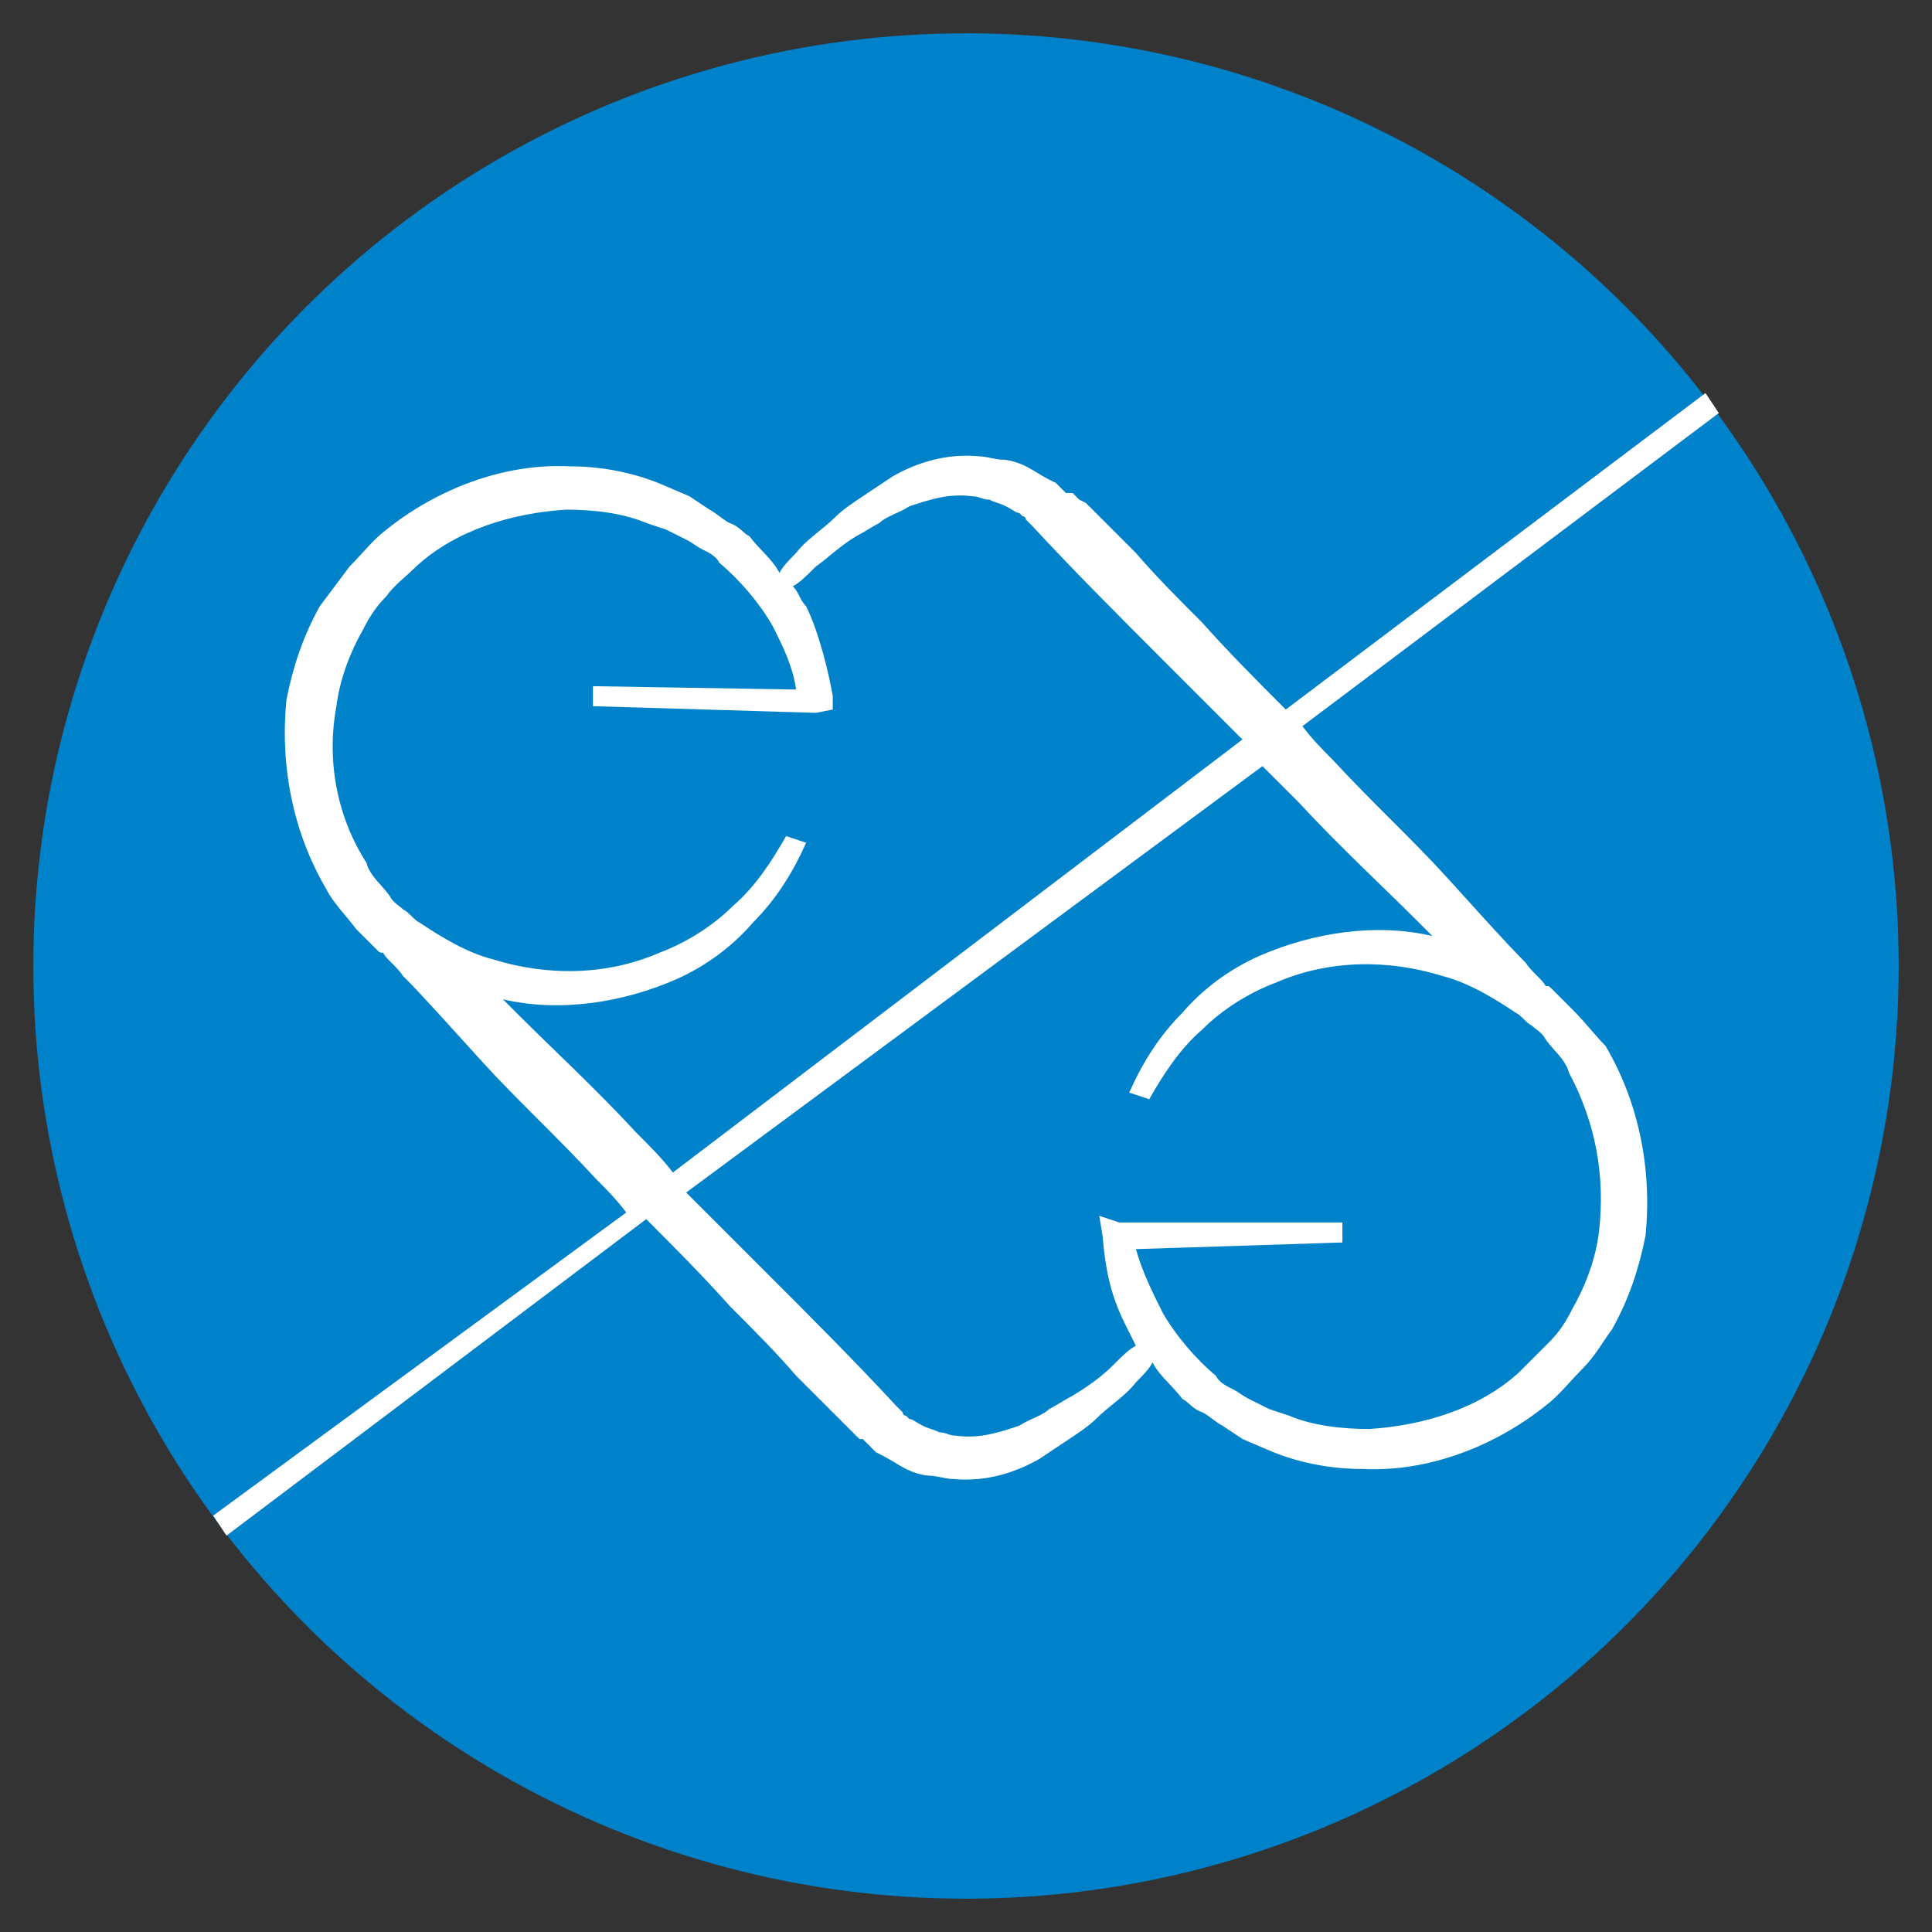 <?xml version="1.0" encoding="utf-8"?>
<!-- Generator: Adobe Illustrator 18.1.1, SVG Export Plug-In . SVG Version: 6.00 Build 0)  -->
<svg version="1.1" id="Layer_1" xmlns="http://www.w3.org/2000/svg" xmlns:xlink="http://www.w3.org/1999/xlink" x="0px" y="0px"
	 width="58px" height="58px" viewBox="-12 172 58 58" enable-background="new -12 172 58 58" xml:space="preserve">
<rect x="-12" y="172" width="58" height="58" fill="#333333" stroke="none"/>
<g>
	<circle fill="#0082CA" cx="17" cy="201" r="28"/>
	<path fill="#FFFFFF" d="M35.2,202.3c-0.2-0.2-0.3-0.3-0.6-0.6c-0.1-0.1-0.1-0.1-0.2-0.1c-0.1-0.2-0.4-0.4-0.6-0.7
		c-0.6-0.6-1.4-1.5-2.4-2.6s-2.2-2.2-3.4-3.5c-0.3-0.3-0.6-0.6-0.9-1l12.5-9.4l-0.4-0.6l-12.6,9.5c-0.8-0.8-1.7-1.7-2.5-2.6
		c-0.7-0.7-1.4-1.4-2-2.1c-0.3-0.3-0.7-0.7-1-1c-0.2-0.2-0.3-0.3-0.5-0.5l-0.2-0.1l-0.1-0.1l-0.1-0.1h-0.1H20l-0.2-0.2
		c-0.1-0.1-0.1-0.1-0.1-0.1l-0.2-0.1c-0.2-0.1-0.5-0.3-0.7-0.4s-0.5-0.2-0.7-0.2s-0.5-0.1-0.7-0.1c-1-0.1-1.9,0.2-2.6,0.6
		c-0.3,0.2-0.6,0.4-0.9,0.6s-0.6,0.4-0.8,0.6c-0.4,0.4-0.9,0.7-1.2,1.1c-0.2,0.2-0.4,0.4-0.5,0.6c-0.2-0.4-0.6-0.7-0.9-1.1
		c-0.2-0.1-0.3-0.3-0.6-0.4c-0.2-0.1-0.4-0.3-0.6-0.4l-0.6-0.4L8,186.6c-0.9-0.4-1.9-0.6-2.9-0.6c-2-0.1-4,0.7-5.5,1.9
		c-0.4,0.3-0.7,0.7-1.1,1.1c-0.3,0.4-0.6,0.8-0.9,1.2c-0.5,0.9-0.8,1.8-1,2.8c-0.2,2,0.2,4,1.2,5.7c0.2,0.4,0.6,0.8,0.9,1.2
		c0.2,0.2,0.3,0.3,0.6,0.6c0.1,0.1,0.1,0.1,0.2,0.1c0.1,0.2,0.4,0.4,0.6,0.7c0.6,0.6,1.4,1.5,2.4,2.6s2.2,2.2,3.4,3.5
		c0.3,0.3,0.6,0.6,0.9,1l-12.4,9.1l0.4,0.6l12.6-9.5c0.8,0.8,1.7,1.7,2.5,2.6c0.7,0.7,1.4,1.4,2,2.1c0.3,0.3,0.7,0.7,1,1
		c0.2,0.2,0.3,0.3,0.5,0.5l0.2,0.2l0.1,0.1l0.1,0.1h0.1l0.1,0.1l0.2,0.2c0.1,0.1,0.1,0.1,0.1,0.1l0.2,0.1c0.2,0.1,0.5,0.3,0.7,0.4
		s0.5,0.2,0.7,0.2s0.5,0.1,0.7,0.1c1,0.1,1.9-0.2,2.6-0.6c0.3-0.2,0.6-0.4,0.9-0.6s0.6-0.4,0.8-0.6c0.4-0.4,0.9-0.7,1.2-1.1
		c0.2-0.2,0.4-0.4,0.5-0.6c0.2,0.4,0.6,0.7,0.9,1.1c0.2,0.1,0.3,0.3,0.6,0.4c0.2,0.1,0.4,0.3,0.6,0.4l0.6,0.4l0.7,0.3
		c0.9,0.4,1.9,0.6,2.9,0.6c2,0.1,4-0.7,5.5-1.9c0.4-0.3,0.7-0.7,1.1-1.1s0.6-0.8,0.9-1.2c0.5-0.9,0.8-1.8,1-2.8c0.2-2-0.2-4-1.2-5.7
		C35.9,203.1,35.6,202.7,35.2,202.3z M7.1,206c-1.2-1.3-2.5-2.5-3.5-3.5c-0.2-0.2-0.3-0.3-0.5-0.5c1.7,0.4,3.6,0.1,5.2-0.6
		c0.9-0.4,1.7-1,2.3-1.7c0.7-0.7,1.2-1.5,1.6-2.4l-0.6-0.2c-0.4,0.7-0.9,1.5-1.6,2.1c-0.6,0.6-1.4,1.1-2.2,1.4
		c-1.6,0.7-3.4,0.7-5,0.2c-0.8-0.2-1.6-0.7-2.2-1.1c-0.2-0.1-0.3-0.3-0.5-0.4c-0.1-0.1-0.3-0.2-0.4-0.4c-0.2-0.3-0.6-0.6-0.7-1
		c-0.9-1.4-1.2-3.1-0.9-4.7c0.1-0.8,0.4-1.6,0.8-2.3c0.2-0.4,0.4-0.7,0.7-1c0.2-0.3,0.6-0.6,0.9-0.9c1.2-1.1,2.9-1.6,4.5-1.7
		c0.8,0,1.7,0.1,2.4,0.4l0.6,0.2l0.6,0.3c0.2,0.1,0.3,0.2,0.5,0.3c0.2,0.1,0.4,0.2,0.5,0.4c0.6,0.5,1.2,1.2,1.6,1.9
		c0.3,0.6,0.6,1.2,0.7,1.9l-6.1-0.1v0.6l6.7,0.2l0.5-0.1v-0.4l0,0c-0.1-0.6-0.4-1.9-0.8-2.7c-0.2-0.2-0.2-0.4-0.4-0.6
		c0.2-0.1,0.4-0.3,0.7-0.6c0.3-0.2,0.7-0.6,1.2-0.9c0.2-0.1,0.5-0.3,0.7-0.4c0.2-0.2,0.6-0.3,0.9-0.5c0.6-0.2,1.2-0.4,1.9-0.3
		c0.2,0,0.3,0.1,0.5,0.1c0.2,0.1,0.3,0.1,0.5,0.2s0.3,0.2,0.4,0.2l0.1,0.1c0.1,0,0.1,0.1,0.1,0.1l0.2,0.2c1.2,1.3,2.6,2.7,3.9,4
		c0.8,0.8,1.6,1.6,2.4,2.4l-17.1,13C7.9,206.8,7.5,206.4,7.1,206z M36,209c-0.1,0.8-0.4,1.6-0.8,2.3c-0.2,0.4-0.4,0.7-0.7,1
		c-0.3,0.3-0.6,0.6-0.9,0.9c-1.2,1.1-2.9,1.6-4.5,1.7c-0.8,0-1.7-0.1-2.4-0.4l-0.6-0.2l-0.6-0.3c-0.2-0.1-0.3-0.2-0.5-0.3
		c-0.2-0.1-0.4-0.2-0.5-0.4c-0.6-0.5-1.2-1.2-1.6-1.9c-0.3-0.6-0.6-1.2-0.8-1.9l6.2-0.2v-0.6h-6.7l-0.6-0.2l0.1,0.6l0,0
		c0.1,1.2,0.3,1.9,0.7,2.7c0.1,0.2,0.2,0.4,0.3,0.6c-0.2,0.1-0.4,0.3-0.7,0.6c-0.3,0.3-0.7,0.6-1.2,0.9c-0.2,0.1-0.5,0.3-0.7,0.4
		c-0.2,0.2-0.6,0.3-0.9,0.5c-0.6,0.2-1.2,0.4-1.9,0.3c-0.2,0-0.3-0.1-0.5-0.1c-0.2-0.1-0.3-0.1-0.5-0.2s-0.3-0.2-0.4-0.2l-0.1-0.1
		c-0.1,0-0.1-0.1-0.1-0.1l-0.2-0.2c-1.2-1.3-2.6-2.7-3.9-4c-0.8-0.8-1.6-1.6-2.4-2.4L25.9,195c0.4,0.4,0.7,0.7,1.1,1.1
		c1.2,1.3,2.5,2.5,3.5,3.5c0.2,0.2,0.3,0.3,0.5,0.5c-1.7-0.4-3.6-0.1-5.2,0.6c-0.9,0.4-1.7,1-2.3,1.7c-0.7,0.7-1.2,1.5-1.6,2.4
		l0.6,0.2c0.4-0.7,0.9-1.5,1.6-2.1c0.6-0.6,1.4-1.1,2.2-1.4c1.6-0.7,3.4-0.7,5-0.2c0.8,0.2,1.6,0.7,2.2,1.1c0.2,0.1,0.3,0.3,0.5,0.4
		c0.1,0.1,0.3,0.2,0.4,0.4c0.2,0.3,0.6,0.6,0.7,1C35.9,205.7,36.2,207.3,36,209z"/>
</g>
</svg>
